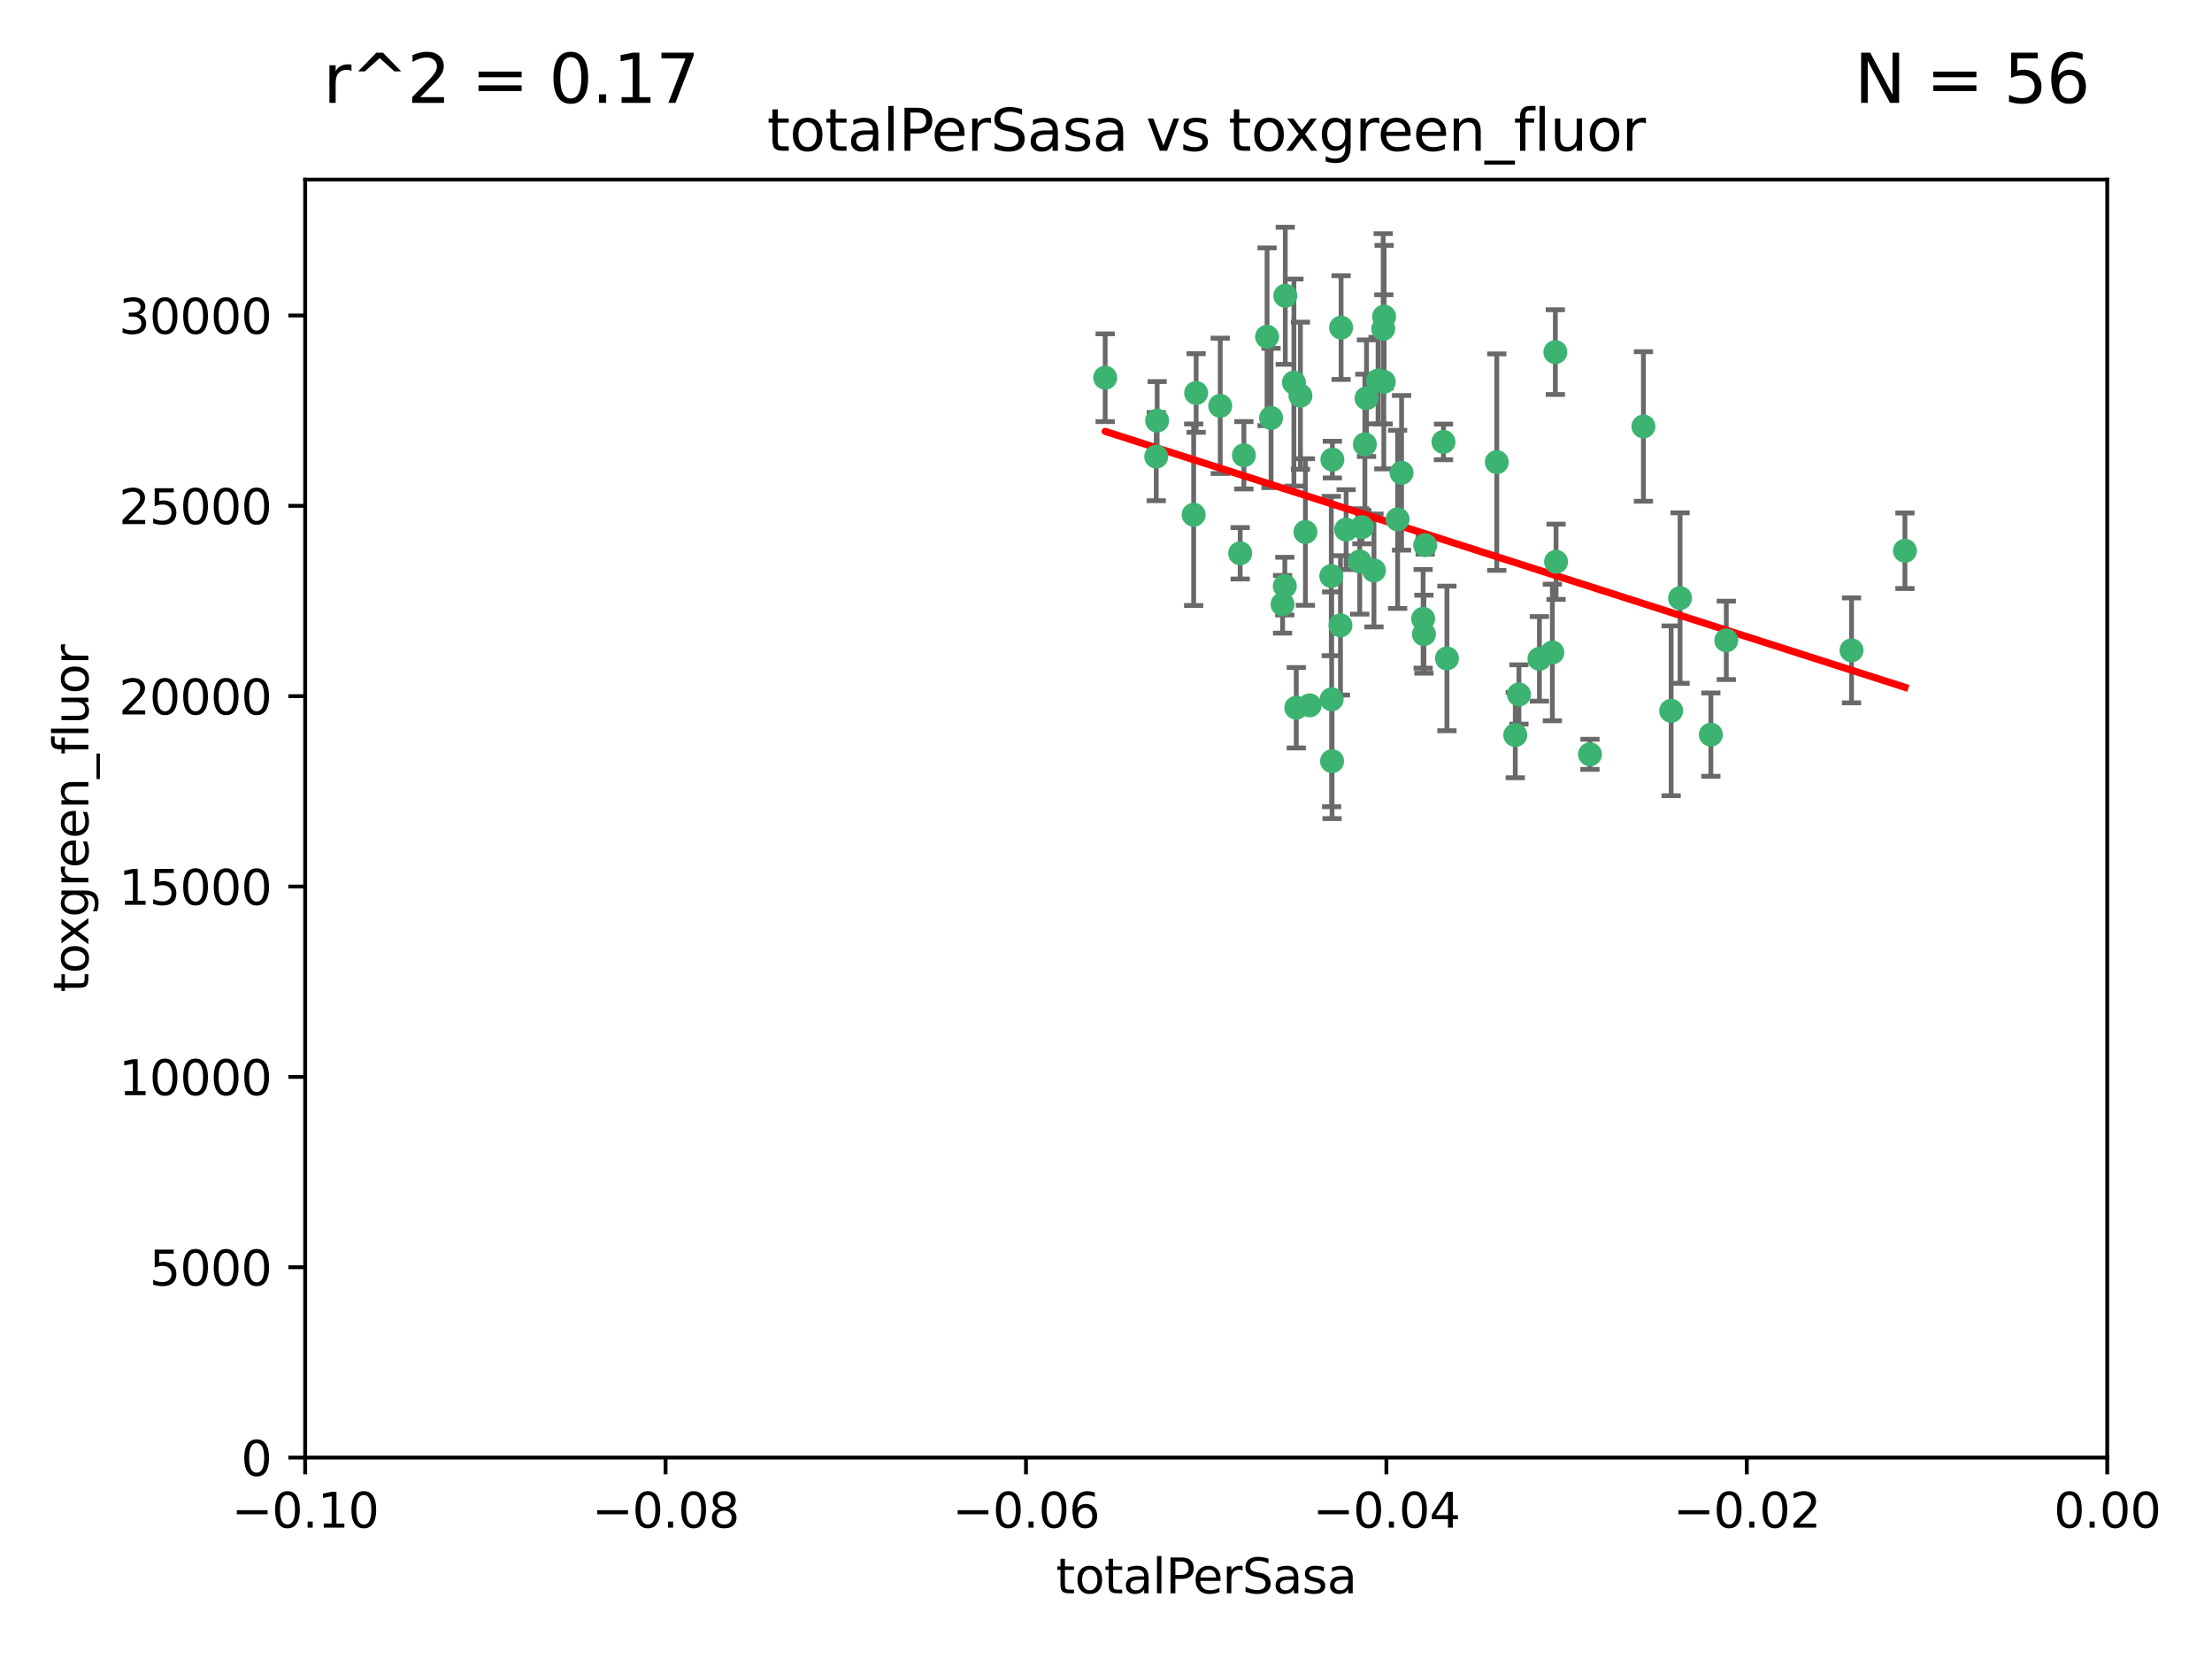 <?xml version="1.0" encoding="utf-8" standalone="no"?>
<!DOCTYPE svg PUBLIC "-//W3C//DTD SVG 1.1//EN"
  "http://www.w3.org/Graphics/SVG/1.1/DTD/svg11.dtd">
<svg xmlns:xlink="http://www.w3.org/1999/xlink" width="460.8pt" height="345.6pt" viewBox="0 0 460.8 345.6" xmlns="http://www.w3.org/2000/svg" version="1.1">
 <defs>
  <style type="text/css">*{stroke-linejoin: round; stroke-linecap: butt}</style>
 </defs>
 <g id="figure_1">
  <g id="patch_1">
   <path d="M 0 345.6 
L 460.8 345.6 
L 460.8 0 
L 0 0 
z
" style="fill: #ffffff"/>
  </g>
  <g id="axes_1">
   <g id="patch_2">
    <path d="M 63.571 303.64 
L 438.975 303.64 
L 438.975 37.411 
L 63.571 37.411 
z
" style="fill: #ffffff"/>
   </g>
   <g id="PathCollection_1">
    <defs>
     <path id="m52353b588f" d="M 0 1.118 
C 0.297 1.118 0.581 1 0.791 0.791 
C 1 0.581 1.118 0.297 1.118 0 
C 1.118 -0.297 1 -0.581 0.791 -0.791 
C 0.581 -1 0.297 -1.118 0 -1.118 
C -0.297 -1.118 -0.581 -1 -0.791 -0.791 
C -1 -0.581 -1.118 -0.297 -1.118 0 
C -1.118 0.297 -1 0.581 -0.791 0.791 
C -0.581 1 -0.297 1.118 0 1.118 
z
" style="stroke: #3cb371"/>
    </defs>
    <g clip-path="url(#pabbfbdf0ef)">
     <use xlink:href="#m52353b588f" x="240.869" y="95.12" style="fill: #3cb371; stroke: #3cb371"/>
     <use xlink:href="#m52353b588f" x="248.661" y="107.23" style="fill: #3cb371; stroke: #3cb371"/>
     <use xlink:href="#m52353b588f" x="241.055" y="87.626" style="fill: #3cb371; stroke: #3cb371"/>
     <use xlink:href="#m52353b588f" x="254.195" y="84.546" style="fill: #3cb371; stroke: #3cb371"/>
     <use xlink:href="#m52353b588f" x="230.231" y="78.686" style="fill: #3cb371; stroke: #3cb371"/>
     <use xlink:href="#m52353b588f" x="279.375" y="68.245" style="fill: #3cb371; stroke: #3cb371"/>
     <use xlink:href="#m52353b588f" x="284.327" y="92.564" style="fill: #3cb371; stroke: #3cb371"/>
     <use xlink:href="#m52353b588f" x="267.746" y="61.614" style="fill: #3cb371; stroke: #3cb371"/>
     <use xlink:href="#m52353b588f" x="277.33" y="119.997" style="fill: #3cb371; stroke: #3cb371"/>
     <use xlink:href="#m52353b588f" x="283.714" y="109.814" style="fill: #3cb371; stroke: #3cb371"/>
     <use xlink:href="#m52353b588f" x="279.241" y="130.275" style="fill: #3cb371; stroke: #3cb371"/>
     <use xlink:href="#m52353b588f" x="263.952" y="70.152" style="fill: #3cb371; stroke: #3cb371"/>
     <use xlink:href="#m52353b588f" x="296.465" y="128.909" style="fill: #3cb371; stroke: #3cb371"/>
     <use xlink:href="#m52353b588f" x="277.405" y="145.68" style="fill: #3cb371; stroke: #3cb371"/>
     <use xlink:href="#m52353b588f" x="283.258" y="116.959" style="fill: #3cb371; stroke: #3cb371"/>
     <use xlink:href="#m52353b588f" x="269.545" y="79.693" style="fill: #3cb371; stroke: #3cb371"/>
     <use xlink:href="#m52353b588f" x="272.826" y="146.939" style="fill: #3cb371; stroke: #3cb371"/>
     <use xlink:href="#m52353b588f" x="291.149" y="108.191" style="fill: #3cb371; stroke: #3cb371"/>
     <use xlink:href="#m52353b588f" x="300.702" y="92.054" style="fill: #3cb371; stroke: #3cb371"/>
     <use xlink:href="#m52353b588f" x="280.418" y="110.328" style="fill: #3cb371; stroke: #3cb371"/>
     <use xlink:href="#m52353b588f" x="288.148" y="68.498" style="fill: #3cb371; stroke: #3cb371"/>
     <use xlink:href="#m52353b588f" x="258.351" y="115.259" style="fill: #3cb371; stroke: #3cb371"/>
     <use xlink:href="#m52353b588f" x="296.891" y="113.569" style="fill: #3cb371; stroke: #3cb371"/>
     <use xlink:href="#m52353b588f" x="267.184" y="125.886" style="fill: #3cb371; stroke: #3cb371"/>
     <use xlink:href="#m52353b588f" x="287.08" y="79.283" style="fill: #3cb371; stroke: #3cb371"/>
     <use xlink:href="#m52353b588f" x="270.902" y="82.429" style="fill: #3cb371; stroke: #3cb371"/>
     <use xlink:href="#m52353b588f" x="270.035" y="147.433" style="fill: #3cb371; stroke: #3cb371"/>
     <use xlink:href="#m52353b588f" x="259.128" y="94.844" style="fill: #3cb371; stroke: #3cb371"/>
     <use xlink:href="#m52353b588f" x="277.556" y="95.747" style="fill: #3cb371; stroke: #3cb371"/>
     <use xlink:href="#m52353b588f" x="264.783" y="87.071" style="fill: #3cb371; stroke: #3cb371"/>
     <use xlink:href="#m52353b588f" x="249.18" y="81.868" style="fill: #3cb371; stroke: #3cb371"/>
     <use xlink:href="#m52353b588f" x="277.493" y="158.563" style="fill: #3cb371; stroke: #3cb371"/>
     <use xlink:href="#m52353b588f" x="288.274" y="79.543" style="fill: #3cb371; stroke: #3cb371"/>
     <use xlink:href="#m52353b588f" x="271.942" y="110.825" style="fill: #3cb371; stroke: #3cb371"/>
     <use xlink:href="#m52353b588f" x="267.65" y="122.1" style="fill: #3cb371; stroke: #3cb371"/>
     <use xlink:href="#m52353b588f" x="291.972" y="98.497" style="fill: #3cb371; stroke: #3cb371"/>
     <use xlink:href="#m52353b588f" x="296.63" y="132.112" style="fill: #3cb371; stroke: #3cb371"/>
     <use xlink:href="#m52353b588f" x="315.66" y="153.125" style="fill: #3cb371; stroke: #3cb371"/>
     <use xlink:href="#m52353b588f" x="301.422" y="137.163" style="fill: #3cb371; stroke: #3cb371"/>
     <use xlink:href="#m52353b588f" x="324.151" y="117.03" style="fill: #3cb371; stroke: #3cb371"/>
     <use xlink:href="#m52353b588f" x="288.338" y="65.954" style="fill: #3cb371; stroke: #3cb371"/>
     <use xlink:href="#m52353b588f" x="284.666" y="82.947" style="fill: #3cb371; stroke: #3cb371"/>
     <use xlink:href="#m52353b588f" x="316.423" y="144.666" style="fill: #3cb371; stroke: #3cb371"/>
     <use xlink:href="#m52353b588f" x="286.223" y="118.841" style="fill: #3cb371; stroke: #3cb371"/>
     <use xlink:href="#m52353b588f" x="320.689" y="137.252" style="fill: #3cb371; stroke: #3cb371"/>
     <use xlink:href="#m52353b588f" x="342.358" y="88.842" style="fill: #3cb371; stroke: #3cb371"/>
     <use xlink:href="#m52353b588f" x="311.807" y="96.269" style="fill: #3cb371; stroke: #3cb371"/>
     <use xlink:href="#m52353b588f" x="324.007" y="73.353" style="fill: #3cb371; stroke: #3cb371"/>
     <use xlink:href="#m52353b588f" x="331.219" y="157.137" style="fill: #3cb371; stroke: #3cb371"/>
     <use xlink:href="#m52353b588f" x="348.13" y="148.071" style="fill: #3cb371; stroke: #3cb371"/>
     <use xlink:href="#m52353b588f" x="323.386" y="135.924" style="fill: #3cb371; stroke: #3cb371"/>
     <use xlink:href="#m52353b588f" x="349.991" y="124.593" style="fill: #3cb371; stroke: #3cb371"/>
     <use xlink:href="#m52353b588f" x="356.402" y="153.038" style="fill: #3cb371; stroke: #3cb371"/>
     <use xlink:href="#m52353b588f" x="359.619" y="133.397" style="fill: #3cb371; stroke: #3cb371"/>
     <use xlink:href="#m52353b588f" x="385.708" y="135.479" style="fill: #3cb371; stroke: #3cb371"/>
     <use xlink:href="#m52353b588f" x="396.83" y="114.733" style="fill: #3cb371; stroke: #3cb371"/>
    </g>
   </g>
   <g id="matplotlib.axis_1">
    <g id="xtick_1">
     <g id="line2d_1">
      <defs>
       <path id="m67e9f99d26" d="M 0 0 
L 0 3.5 
" style="stroke: #000000; stroke-width: 0.8"/>
      </defs>
      <g>
       <use xlink:href="#m67e9f99d26" x="63.571" y="303.64" style="stroke: #000000; stroke-width: 0.8"/>
      </g>
     </g>
     <g id="text_1">
      <!-- −0.10 -->
      <g transform="translate(48.249 318.238)scale(0.1 -0.1)">
       <defs>
        <path id="DejaVuSans-2212" d="M 678 2272 
L 4684 2272 
L 4684 1741 
L 678 1741 
L 678 2272 
z
" transform="scale(0.016)"/>
        <path id="DejaVuSans-30" d="M 2034 4250 
Q 1547 4250 1301 3770 
Q 1056 3291 1056 2328 
Q 1056 1369 1301 889 
Q 1547 409 2034 409 
Q 2525 409 2770 889 
Q 3016 1369 3016 2328 
Q 3016 3291 2770 3770 
Q 2525 4250 2034 4250 
z
M 2034 4750 
Q 2819 4750 3233 4129 
Q 3647 3509 3647 2328 
Q 3647 1150 3233 529 
Q 2819 -91 2034 -91 
Q 1250 -91 836 529 
Q 422 1150 422 2328 
Q 422 3509 836 4129 
Q 1250 4750 2034 4750 
z
" transform="scale(0.016)"/>
        <path id="DejaVuSans-2e" d="M 684 794 
L 1344 794 
L 1344 0 
L 684 0 
L 684 794 
z
" transform="scale(0.016)"/>
        <path id="DejaVuSans-31" d="M 794 531 
L 1825 531 
L 1825 4091 
L 703 3866 
L 703 4441 
L 1819 4666 
L 2450 4666 
L 2450 531 
L 3481 531 
L 3481 0 
L 794 0 
L 794 531 
z
" transform="scale(0.016)"/>
       </defs>
       <use xlink:href="#DejaVuSans-2212"/>
       <use xlink:href="#DejaVuSans-30" x="83.789"/>
       <use xlink:href="#DejaVuSans-2e" x="147.412"/>
       <use xlink:href="#DejaVuSans-31" x="179.199"/>
       <use xlink:href="#DejaVuSans-30" x="242.822"/>
      </g>
     </g>
    </g>
    <g id="xtick_2">
     <g id="line2d_2">
      <g>
       <use xlink:href="#m67e9f99d26" x="138.652" y="303.64" style="stroke: #000000; stroke-width: 0.8"/>
      </g>
     </g>
     <g id="text_2">
      <!-- −0.08 -->
      <g transform="translate(123.329 318.238)scale(0.1 -0.1)">
       <defs>
        <path id="DejaVuSans-38" d="M 2034 2216 
Q 1584 2216 1326 1975 
Q 1069 1734 1069 1313 
Q 1069 891 1326 650 
Q 1584 409 2034 409 
Q 2484 409 2743 651 
Q 3003 894 3003 1313 
Q 3003 1734 2745 1975 
Q 2488 2216 2034 2216 
z
M 1403 2484 
Q 997 2584 770 2862 
Q 544 3141 544 3541 
Q 544 4100 942 4425 
Q 1341 4750 2034 4750 
Q 2731 4750 3128 4425 
Q 3525 4100 3525 3541 
Q 3525 3141 3298 2862 
Q 3072 2584 2669 2484 
Q 3125 2378 3379 2068 
Q 3634 1759 3634 1313 
Q 3634 634 3220 271 
Q 2806 -91 2034 -91 
Q 1263 -91 848 271 
Q 434 634 434 1313 
Q 434 1759 690 2068 
Q 947 2378 1403 2484 
z
M 1172 3481 
Q 1172 3119 1398 2916 
Q 1625 2713 2034 2713 
Q 2441 2713 2670 2916 
Q 2900 3119 2900 3481 
Q 2900 3844 2670 4047 
Q 2441 4250 2034 4250 
Q 1625 4250 1398 4047 
Q 1172 3844 1172 3481 
z
" transform="scale(0.016)"/>
       </defs>
       <use xlink:href="#DejaVuSans-2212"/>
       <use xlink:href="#DejaVuSans-30" x="83.789"/>
       <use xlink:href="#DejaVuSans-2e" x="147.412"/>
       <use xlink:href="#DejaVuSans-30" x="179.199"/>
       <use xlink:href="#DejaVuSans-38" x="242.822"/>
      </g>
     </g>
    </g>
    <g id="xtick_3">
     <g id="line2d_3">
      <g>
       <use xlink:href="#m67e9f99d26" x="213.733" y="303.64" style="stroke: #000000; stroke-width: 0.8"/>
      </g>
     </g>
     <g id="text_3">
      <!-- −0.06 -->
      <g transform="translate(198.41 318.238)scale(0.1 -0.1)">
       <defs>
        <path id="DejaVuSans-36" d="M 2113 2584 
Q 1688 2584 1439 2293 
Q 1191 2003 1191 1497 
Q 1191 994 1439 701 
Q 1688 409 2113 409 
Q 2538 409 2786 701 
Q 3034 994 3034 1497 
Q 3034 2003 2786 2293 
Q 2538 2584 2113 2584 
z
M 3366 4563 
L 3366 3988 
Q 3128 4100 2886 4159 
Q 2644 4219 2406 4219 
Q 1781 4219 1451 3797 
Q 1122 3375 1075 2522 
Q 1259 2794 1537 2939 
Q 1816 3084 2150 3084 
Q 2853 3084 3261 2657 
Q 3669 2231 3669 1497 
Q 3669 778 3244 343 
Q 2819 -91 2113 -91 
Q 1303 -91 875 529 
Q 447 1150 447 2328 
Q 447 3434 972 4092 
Q 1497 4750 2381 4750 
Q 2619 4750 2861 4703 
Q 3103 4656 3366 4563 
z
" transform="scale(0.016)"/>
       </defs>
       <use xlink:href="#DejaVuSans-2212"/>
       <use xlink:href="#DejaVuSans-30" x="83.789"/>
       <use xlink:href="#DejaVuSans-2e" x="147.412"/>
       <use xlink:href="#DejaVuSans-30" x="179.199"/>
       <use xlink:href="#DejaVuSans-36" x="242.822"/>
      </g>
     </g>
    </g>
    <g id="xtick_4">
     <g id="line2d_4">
      <g>
       <use xlink:href="#m67e9f99d26" x="288.813" y="303.64" style="stroke: #000000; stroke-width: 0.8"/>
      </g>
     </g>
     <g id="text_4">
      <!-- −0.04 -->
      <g transform="translate(273.491 318.238)scale(0.1 -0.1)">
       <defs>
        <path id="DejaVuSans-34" d="M 2419 4116 
L 825 1625 
L 2419 1625 
L 2419 4116 
z
M 2253 4666 
L 3047 4666 
L 3047 1625 
L 3713 1625 
L 3713 1100 
L 3047 1100 
L 3047 0 
L 2419 0 
L 2419 1100 
L 313 1100 
L 313 1709 
L 2253 4666 
z
" transform="scale(0.016)"/>
       </defs>
       <use xlink:href="#DejaVuSans-2212"/>
       <use xlink:href="#DejaVuSans-30" x="83.789"/>
       <use xlink:href="#DejaVuSans-2e" x="147.412"/>
       <use xlink:href="#DejaVuSans-30" x="179.199"/>
       <use xlink:href="#DejaVuSans-34" x="242.822"/>
      </g>
     </g>
    </g>
    <g id="xtick_5">
     <g id="line2d_5">
      <g>
       <use xlink:href="#m67e9f99d26" x="363.894" y="303.64" style="stroke: #000000; stroke-width: 0.8"/>
      </g>
     </g>
     <g id="text_5">
      <!-- −0.02 -->
      <g transform="translate(348.572 318.238)scale(0.1 -0.1)">
       <defs>
        <path id="DejaVuSans-32" d="M 1228 531 
L 3431 531 
L 3431 0 
L 469 0 
L 469 531 
Q 828 903 1448 1529 
Q 2069 2156 2228 2338 
Q 2531 2678 2651 2914 
Q 2772 3150 2772 3378 
Q 2772 3750 2511 3984 
Q 2250 4219 1831 4219 
Q 1534 4219 1204 4116 
Q 875 4013 500 3803 
L 500 4441 
Q 881 4594 1212 4672 
Q 1544 4750 1819 4750 
Q 2544 4750 2975 4387 
Q 3406 4025 3406 3419 
Q 3406 3131 3298 2873 
Q 3191 2616 2906 2266 
Q 2828 2175 2409 1742 
Q 1991 1309 1228 531 
z
" transform="scale(0.016)"/>
       </defs>
       <use xlink:href="#DejaVuSans-2212"/>
       <use xlink:href="#DejaVuSans-30" x="83.789"/>
       <use xlink:href="#DejaVuSans-2e" x="147.412"/>
       <use xlink:href="#DejaVuSans-30" x="179.199"/>
       <use xlink:href="#DejaVuSans-32" x="242.822"/>
      </g>
     </g>
    </g>
    <g id="xtick_6">
     <g id="line2d_6">
      <g>
       <use xlink:href="#m67e9f99d26" x="438.975" y="303.64" style="stroke: #000000; stroke-width: 0.8"/>
      </g>
     </g>
     <g id="text_6">
      <!-- 0.00 -->
      <g transform="translate(427.842 318.238)scale(0.1 -0.1)">
       <use xlink:href="#DejaVuSans-30"/>
       <use xlink:href="#DejaVuSans-2e" x="63.623"/>
       <use xlink:href="#DejaVuSans-30" x="95.41"/>
       <use xlink:href="#DejaVuSans-30" x="159.033"/>
      </g>
     </g>
    </g>
    <g id="text_7">
     <!-- totalPerSasa -->
     <g transform="translate(219.968 331.917)scale(0.1 -0.1)">
      <defs>
       <path id="DejaVuSans-74" d="M 1172 4494 
L 1172 3500 
L 2356 3500 
L 2356 3053 
L 1172 3053 
L 1172 1153 
Q 1172 725 1289 603 
Q 1406 481 1766 481 
L 2356 481 
L 2356 0 
L 1766 0 
Q 1100 0 847 248 
Q 594 497 594 1153 
L 594 3053 
L 172 3053 
L 172 3500 
L 594 3500 
L 594 4494 
L 1172 4494 
z
" transform="scale(0.016)"/>
       <path id="DejaVuSans-6f" d="M 1959 3097 
Q 1497 3097 1228 2736 
Q 959 2375 959 1747 
Q 959 1119 1226 758 
Q 1494 397 1959 397 
Q 2419 397 2687 759 
Q 2956 1122 2956 1747 
Q 2956 2369 2687 2733 
Q 2419 3097 1959 3097 
z
M 1959 3584 
Q 2709 3584 3137 3096 
Q 3566 2609 3566 1747 
Q 3566 888 3137 398 
Q 2709 -91 1959 -91 
Q 1206 -91 779 398 
Q 353 888 353 1747 
Q 353 2609 779 3096 
Q 1206 3584 1959 3584 
z
" transform="scale(0.016)"/>
       <path id="DejaVuSans-61" d="M 2194 1759 
Q 1497 1759 1228 1600 
Q 959 1441 959 1056 
Q 959 750 1161 570 
Q 1363 391 1709 391 
Q 2188 391 2477 730 
Q 2766 1069 2766 1631 
L 2766 1759 
L 2194 1759 
z
M 3341 1997 
L 3341 0 
L 2766 0 
L 2766 531 
Q 2569 213 2275 61 
Q 1981 -91 1556 -91 
Q 1019 -91 701 211 
Q 384 513 384 1019 
Q 384 1609 779 1909 
Q 1175 2209 1959 2209 
L 2766 2209 
L 2766 2266 
Q 2766 2663 2505 2880 
Q 2244 3097 1772 3097 
Q 1472 3097 1187 3025 
Q 903 2953 641 2809 
L 641 3341 
Q 956 3463 1253 3523 
Q 1550 3584 1831 3584 
Q 2591 3584 2966 3190 
Q 3341 2797 3341 1997 
z
" transform="scale(0.016)"/>
       <path id="DejaVuSans-6c" d="M 603 4863 
L 1178 4863 
L 1178 0 
L 603 0 
L 603 4863 
z
" transform="scale(0.016)"/>
       <path id="DejaVuSans-50" d="M 1259 4147 
L 1259 2394 
L 2053 2394 
Q 2494 2394 2734 2622 
Q 2975 2850 2975 3272 
Q 2975 3691 2734 3919 
Q 2494 4147 2053 4147 
L 1259 4147 
z
M 628 4666 
L 2053 4666 
Q 2838 4666 3239 4311 
Q 3641 3956 3641 3272 
Q 3641 2581 3239 2228 
Q 2838 1875 2053 1875 
L 1259 1875 
L 1259 0 
L 628 0 
L 628 4666 
z
" transform="scale(0.016)"/>
       <path id="DejaVuSans-65" d="M 3597 1894 
L 3597 1613 
L 953 1613 
Q 991 1019 1311 708 
Q 1631 397 2203 397 
Q 2534 397 2845 478 
Q 3156 559 3463 722 
L 3463 178 
Q 3153 47 2828 -22 
Q 2503 -91 2169 -91 
Q 1331 -91 842 396 
Q 353 884 353 1716 
Q 353 2575 817 3079 
Q 1281 3584 2069 3584 
Q 2775 3584 3186 3129 
Q 3597 2675 3597 1894 
z
M 3022 2063 
Q 3016 2534 2758 2815 
Q 2500 3097 2075 3097 
Q 1594 3097 1305 2825 
Q 1016 2553 972 2059 
L 3022 2063 
z
" transform="scale(0.016)"/>
       <path id="DejaVuSans-72" d="M 2631 2963 
Q 2534 3019 2420 3045 
Q 2306 3072 2169 3072 
Q 1681 3072 1420 2755 
Q 1159 2438 1159 1844 
L 1159 0 
L 581 0 
L 581 3500 
L 1159 3500 
L 1159 2956 
Q 1341 3275 1631 3429 
Q 1922 3584 2338 3584 
Q 2397 3584 2469 3576 
Q 2541 3569 2628 3553 
L 2631 2963 
z
" transform="scale(0.016)"/>
       <path id="DejaVuSans-53" d="M 3425 4513 
L 3425 3897 
Q 3066 4069 2747 4153 
Q 2428 4238 2131 4238 
Q 1616 4238 1336 4038 
Q 1056 3838 1056 3469 
Q 1056 3159 1242 3001 
Q 1428 2844 1947 2747 
L 2328 2669 
Q 3034 2534 3370 2195 
Q 3706 1856 3706 1288 
Q 3706 609 3251 259 
Q 2797 -91 1919 -91 
Q 1588 -91 1214 -16 
Q 841 59 441 206 
L 441 856 
Q 825 641 1194 531 
Q 1563 422 1919 422 
Q 2459 422 2753 634 
Q 3047 847 3047 1241 
Q 3047 1584 2836 1778 
Q 2625 1972 2144 2069 
L 1759 2144 
Q 1053 2284 737 2584 
Q 422 2884 422 3419 
Q 422 4038 858 4394 
Q 1294 4750 2059 4750 
Q 2388 4750 2728 4690 
Q 3069 4631 3425 4513 
z
" transform="scale(0.016)"/>
       <path id="DejaVuSans-73" d="M 2834 3397 
L 2834 2853 
Q 2591 2978 2328 3040 
Q 2066 3103 1784 3103 
Q 1356 3103 1142 2972 
Q 928 2841 928 2578 
Q 928 2378 1081 2264 
Q 1234 2150 1697 2047 
L 1894 2003 
Q 2506 1872 2764 1633 
Q 3022 1394 3022 966 
Q 3022 478 2636 193 
Q 2250 -91 1575 -91 
Q 1294 -91 989 -36 
Q 684 19 347 128 
L 347 722 
Q 666 556 975 473 
Q 1284 391 1588 391 
Q 1994 391 2212 530 
Q 2431 669 2431 922 
Q 2431 1156 2273 1281 
Q 2116 1406 1581 1522 
L 1381 1569 
Q 847 1681 609 1914 
Q 372 2147 372 2553 
Q 372 3047 722 3315 
Q 1072 3584 1716 3584 
Q 2034 3584 2315 3537 
Q 2597 3491 2834 3397 
z
" transform="scale(0.016)"/>
      </defs>
      <use xlink:href="#DejaVuSans-74"/>
      <use xlink:href="#DejaVuSans-6f" x="39.209"/>
      <use xlink:href="#DejaVuSans-74" x="100.391"/>
      <use xlink:href="#DejaVuSans-61" x="139.6"/>
      <use xlink:href="#DejaVuSans-6c" x="200.879"/>
      <use xlink:href="#DejaVuSans-50" x="228.662"/>
      <use xlink:href="#DejaVuSans-65" x="285.34"/>
      <use xlink:href="#DejaVuSans-72" x="346.863"/>
      <use xlink:href="#DejaVuSans-53" x="387.977"/>
      <use xlink:href="#DejaVuSans-61" x="451.453"/>
      <use xlink:href="#DejaVuSans-73" x="512.732"/>
      <use xlink:href="#DejaVuSans-61" x="564.832"/>
     </g>
    </g>
   </g>
   <g id="matplotlib.axis_2">
    <g id="ytick_1">
     <g id="line2d_7">
      <defs>
       <path id="m3ee968f003" d="M 0 0 
L -3.5 0 
" style="stroke: #000000; stroke-width: 0.8"/>
      </defs>
      <g>
       <use xlink:href="#m3ee968f003" x="63.571" y="303.64" style="stroke: #000000; stroke-width: 0.8"/>
      </g>
     </g>
     <g id="text_8">
      <!-- 0 -->
      <g transform="translate(50.209 307.439)scale(0.1 -0.1)">
       <use xlink:href="#DejaVuSans-30"/>
      </g>
     </g>
    </g>
    <g id="ytick_2">
     <g id="line2d_8">
      <g>
       <use xlink:href="#m3ee968f003" x="63.571" y="263.988" style="stroke: #000000; stroke-width: 0.8"/>
      </g>
     </g>
     <g id="text_9">
      <!-- 5000 -->
      <g transform="translate(31.121 267.787)scale(0.1 -0.1)">
       <defs>
        <path id="DejaVuSans-35" d="M 691 4666 
L 3169 4666 
L 3169 4134 
L 1269 4134 
L 1269 2991 
Q 1406 3038 1543 3061 
Q 1681 3084 1819 3084 
Q 2600 3084 3056 2656 
Q 3513 2228 3513 1497 
Q 3513 744 3044 326 
Q 2575 -91 1722 -91 
Q 1428 -91 1123 -41 
Q 819 9 494 109 
L 494 744 
Q 775 591 1075 516 
Q 1375 441 1709 441 
Q 2250 441 2565 725 
Q 2881 1009 2881 1497 
Q 2881 1984 2565 2268 
Q 2250 2553 1709 2553 
Q 1456 2553 1204 2497 
Q 953 2441 691 2322 
L 691 4666 
z
" transform="scale(0.016)"/>
       </defs>
       <use xlink:href="#DejaVuSans-35"/>
       <use xlink:href="#DejaVuSans-30" x="63.623"/>
       <use xlink:href="#DejaVuSans-30" x="127.246"/>
       <use xlink:href="#DejaVuSans-30" x="190.869"/>
      </g>
     </g>
    </g>
    <g id="ytick_3">
     <g id="line2d_9">
      <g>
       <use xlink:href="#m3ee968f003" x="63.571" y="224.336" style="stroke: #000000; stroke-width: 0.8"/>
      </g>
     </g>
     <g id="text_10">
      <!-- 10000 -->
      <g transform="translate(24.759 228.135)scale(0.1 -0.1)">
       <use xlink:href="#DejaVuSans-31"/>
       <use xlink:href="#DejaVuSans-30" x="63.623"/>
       <use xlink:href="#DejaVuSans-30" x="127.246"/>
       <use xlink:href="#DejaVuSans-30" x="190.869"/>
       <use xlink:href="#DejaVuSans-30" x="254.492"/>
      </g>
     </g>
    </g>
    <g id="ytick_4">
     <g id="line2d_10">
      <g>
       <use xlink:href="#m3ee968f003" x="63.571" y="184.684" style="stroke: #000000; stroke-width: 0.8"/>
      </g>
     </g>
     <g id="text_11">
      <!-- 15000 -->
      <g transform="translate(24.759 188.483)scale(0.1 -0.1)">
       <use xlink:href="#DejaVuSans-31"/>
       <use xlink:href="#DejaVuSans-35" x="63.623"/>
       <use xlink:href="#DejaVuSans-30" x="127.246"/>
       <use xlink:href="#DejaVuSans-30" x="190.869"/>
       <use xlink:href="#DejaVuSans-30" x="254.492"/>
      </g>
     </g>
    </g>
    <g id="ytick_5">
     <g id="line2d_11">
      <g>
       <use xlink:href="#m3ee968f003" x="63.571" y="145.031" style="stroke: #000000; stroke-width: 0.8"/>
      </g>
     </g>
     <g id="text_12">
      <!-- 20000 -->
      <g transform="translate(24.759 148.831)scale(0.1 -0.1)">
       <use xlink:href="#DejaVuSans-32"/>
       <use xlink:href="#DejaVuSans-30" x="63.623"/>
       <use xlink:href="#DejaVuSans-30" x="127.246"/>
       <use xlink:href="#DejaVuSans-30" x="190.869"/>
       <use xlink:href="#DejaVuSans-30" x="254.492"/>
      </g>
     </g>
    </g>
    <g id="ytick_6">
     <g id="line2d_12">
      <g>
       <use xlink:href="#m3ee968f003" x="63.571" y="105.379" style="stroke: #000000; stroke-width: 0.8"/>
      </g>
     </g>
     <g id="text_13">
      <!-- 25000 -->
      <g transform="translate(24.759 109.178)scale(0.1 -0.1)">
       <use xlink:href="#DejaVuSans-32"/>
       <use xlink:href="#DejaVuSans-35" x="63.623"/>
       <use xlink:href="#DejaVuSans-30" x="127.246"/>
       <use xlink:href="#DejaVuSans-30" x="190.869"/>
       <use xlink:href="#DejaVuSans-30" x="254.492"/>
      </g>
     </g>
    </g>
    <g id="ytick_7">
     <g id="line2d_13">
      <g>
       <use xlink:href="#m3ee968f003" x="63.571" y="65.727" style="stroke: #000000; stroke-width: 0.8"/>
      </g>
     </g>
     <g id="text_14">
      <!-- 30000 -->
      <g transform="translate(24.759 69.526)scale(0.1 -0.1)">
       <defs>
        <path id="DejaVuSans-33" d="M 2597 2516 
Q 3050 2419 3304 2112 
Q 3559 1806 3559 1356 
Q 3559 666 3084 287 
Q 2609 -91 1734 -91 
Q 1441 -91 1130 -33 
Q 819 25 488 141 
L 488 750 
Q 750 597 1062 519 
Q 1375 441 1716 441 
Q 2309 441 2620 675 
Q 2931 909 2931 1356 
Q 2931 1769 2642 2001 
Q 2353 2234 1838 2234 
L 1294 2234 
L 1294 2753 
L 1863 2753 
Q 2328 2753 2575 2939 
Q 2822 3125 2822 3475 
Q 2822 3834 2567 4026 
Q 2313 4219 1838 4219 
Q 1578 4219 1281 4162 
Q 984 4106 628 3988 
L 628 4550 
Q 988 4650 1302 4700 
Q 1616 4750 1894 4750 
Q 2613 4750 3031 4423 
Q 3450 4097 3450 3541 
Q 3450 3153 3228 2886 
Q 3006 2619 2597 2516 
z
" transform="scale(0.016)"/>
       </defs>
       <use xlink:href="#DejaVuSans-33"/>
       <use xlink:href="#DejaVuSans-30" x="63.623"/>
       <use xlink:href="#DejaVuSans-30" x="127.246"/>
       <use xlink:href="#DejaVuSans-30" x="190.869"/>
       <use xlink:href="#DejaVuSans-30" x="254.492"/>
      </g>
     </g>
    </g>
    <g id="text_15">
     <!-- toxgreen_fluor -->
     <g transform="translate(18.401 206.72)rotate(-90)scale(0.1 -0.1)">
      <defs>
       <path id="DejaVuSans-78" d="M 3513 3500 
L 2247 1797 
L 3578 0 
L 2900 0 
L 1881 1375 
L 863 0 
L 184 0 
L 1544 1831 
L 300 3500 
L 978 3500 
L 1906 2253 
L 2834 3500 
L 3513 3500 
z
" transform="scale(0.016)"/>
       <path id="DejaVuSans-67" d="M 2906 1791 
Q 2906 2416 2648 2759 
Q 2391 3103 1925 3103 
Q 1463 3103 1205 2759 
Q 947 2416 947 1791 
Q 947 1169 1205 825 
Q 1463 481 1925 481 
Q 2391 481 2648 825 
Q 2906 1169 2906 1791 
z
M 3481 434 
Q 3481 -459 3084 -895 
Q 2688 -1331 1869 -1331 
Q 1566 -1331 1297 -1286 
Q 1028 -1241 775 -1147 
L 775 -588 
Q 1028 -725 1275 -790 
Q 1522 -856 1778 -856 
Q 2344 -856 2625 -561 
Q 2906 -266 2906 331 
L 2906 616 
Q 2728 306 2450 153 
Q 2172 0 1784 0 
Q 1141 0 747 490 
Q 353 981 353 1791 
Q 353 2603 747 3093 
Q 1141 3584 1784 3584 
Q 2172 3584 2450 3431 
Q 2728 3278 2906 2969 
L 2906 3500 
L 3481 3500 
L 3481 434 
z
" transform="scale(0.016)"/>
       <path id="DejaVuSans-6e" d="M 3513 2113 
L 3513 0 
L 2938 0 
L 2938 2094 
Q 2938 2591 2744 2837 
Q 2550 3084 2163 3084 
Q 1697 3084 1428 2787 
Q 1159 2491 1159 1978 
L 1159 0 
L 581 0 
L 581 3500 
L 1159 3500 
L 1159 2956 
Q 1366 3272 1645 3428 
Q 1925 3584 2291 3584 
Q 2894 3584 3203 3211 
Q 3513 2838 3513 2113 
z
" transform="scale(0.016)"/>
       <path id="DejaVuSans-5f" d="M 3263 -1063 
L 3263 -1509 
L -63 -1509 
L -63 -1063 
L 3263 -1063 
z
" transform="scale(0.016)"/>
       <path id="DejaVuSans-66" d="M 2375 4863 
L 2375 4384 
L 1825 4384 
Q 1516 4384 1395 4259 
Q 1275 4134 1275 3809 
L 1275 3500 
L 2222 3500 
L 2222 3053 
L 1275 3053 
L 1275 0 
L 697 0 
L 697 3053 
L 147 3053 
L 147 3500 
L 697 3500 
L 697 3744 
Q 697 4328 969 4595 
Q 1241 4863 1831 4863 
L 2375 4863 
z
" transform="scale(0.016)"/>
       <path id="DejaVuSans-75" d="M 544 1381 
L 544 3500 
L 1119 3500 
L 1119 1403 
Q 1119 906 1312 657 
Q 1506 409 1894 409 
Q 2359 409 2629 706 
Q 2900 1003 2900 1516 
L 2900 3500 
L 3475 3500 
L 3475 0 
L 2900 0 
L 2900 538 
Q 2691 219 2414 64 
Q 2138 -91 1772 -91 
Q 1169 -91 856 284 
Q 544 659 544 1381 
z
M 1991 3584 
L 1991 3584 
z
" transform="scale(0.016)"/>
      </defs>
      <use xlink:href="#DejaVuSans-74"/>
      <use xlink:href="#DejaVuSans-6f" x="39.209"/>
      <use xlink:href="#DejaVuSans-78" x="97.266"/>
      <use xlink:href="#DejaVuSans-67" x="156.445"/>
      <use xlink:href="#DejaVuSans-72" x="219.922"/>
      <use xlink:href="#DejaVuSans-65" x="258.785"/>
      <use xlink:href="#DejaVuSans-65" x="320.309"/>
      <use xlink:href="#DejaVuSans-6e" x="381.832"/>
      <use xlink:href="#DejaVuSans-5f" x="445.211"/>
      <use xlink:href="#DejaVuSans-66" x="495.211"/>
      <use xlink:href="#DejaVuSans-6c" x="530.416"/>
      <use xlink:href="#DejaVuSans-75" x="558.199"/>
      <use xlink:href="#DejaVuSans-6f" x="621.578"/>
      <use xlink:href="#DejaVuSans-72" x="682.76"/>
     </g>
    </g>
   </g>
   <g id="LineCollection_1">
    <path d="M 240.869 104.304 
L 240.869 85.936 
" clip-path="url(#pabbfbdf0ef)" style="fill: none; stroke: #696969"/>
    <path d="M 248.661 126.137 
L 248.661 88.323 
" clip-path="url(#pabbfbdf0ef)" style="fill: none; stroke: #696969"/>
    <path d="M 241.055 95.764 
L 241.055 79.489 
" clip-path="url(#pabbfbdf0ef)" style="fill: none; stroke: #696969"/>
    <path d="M 254.195 98.644 
L 254.195 70.448 
" clip-path="url(#pabbfbdf0ef)" style="fill: none; stroke: #696969"/>
    <path d="M 230.231 87.827 
L 230.231 69.545 
" clip-path="url(#pabbfbdf0ef)" style="fill: none; stroke: #696969"/>
    <path d="M 279.375 79.05 
L 279.375 57.44 
" clip-path="url(#pabbfbdf0ef)" style="fill: none; stroke: #696969"/>
    <path d="M 284.327 107.179 
L 284.327 77.949 
" clip-path="url(#pabbfbdf0ef)" style="fill: none; stroke: #696969"/>
    <path d="M 267.746 75.896 
L 267.746 47.331 
" clip-path="url(#pabbfbdf0ef)" style="fill: none; stroke: #696969"/>
    <path d="M 277.33 136.594 
L 277.33 103.4 
" clip-path="url(#pabbfbdf0ef)" style="fill: none; stroke: #696969"/>
    <path d="M 283.714 113.284 
L 283.714 106.343 
" clip-path="url(#pabbfbdf0ef)" style="fill: none; stroke: #696969"/>
    <path d="M 279.241 144.789 
L 279.241 115.76 
" clip-path="url(#pabbfbdf0ef)" style="fill: none; stroke: #696969"/>
    <path d="M 263.952 88.667 
L 263.952 51.638 
" clip-path="url(#pabbfbdf0ef)" style="fill: none; stroke: #696969"/>
    <path d="M 296.465 139.184 
L 296.465 118.634 
" clip-path="url(#pabbfbdf0ef)" style="fill: none; stroke: #696969"/>
    <path d="M 277.405 168.055 
L 277.405 123.306 
" clip-path="url(#pabbfbdf0ef)" style="fill: none; stroke: #696969"/>
    <path d="M 283.258 127.938 
L 283.258 105.98 
" clip-path="url(#pabbfbdf0ef)" style="fill: none; stroke: #696969"/>
    <path d="M 269.545 101.259 
L 269.545 58.126 
" clip-path="url(#pabbfbdf0ef)" style="fill: none; stroke: #696969"/>
    <path d="M 272.826 147.532 
L 272.826 146.345 
" clip-path="url(#pabbfbdf0ef)" style="fill: none; stroke: #696969"/>
    <path d="M 291.149 126.744 
L 291.149 89.638 
" clip-path="url(#pabbfbdf0ef)" style="fill: none; stroke: #696969"/>
    <path d="M 300.702 95.764 
L 300.702 88.343 
" clip-path="url(#pabbfbdf0ef)" style="fill: none; stroke: #696969"/>
    <path d="M 280.418 118.648 
L 280.418 102.009 
" clip-path="url(#pabbfbdf0ef)" style="fill: none; stroke: #696969"/>
    <path d="M 288.148 88.327 
L 288.148 48.67 
" clip-path="url(#pabbfbdf0ef)" style="fill: none; stroke: #696969"/>
    <path d="M 258.351 120.615 
L 258.351 109.904 
" clip-path="url(#pabbfbdf0ef)" style="fill: none; stroke: #696969"/>
    <path d="M 296.891 115.454 
L 296.891 111.684 
" clip-path="url(#pabbfbdf0ef)" style="fill: none; stroke: #696969"/>
    <path d="M 267.184 131.895 
L 267.184 119.876 
" clip-path="url(#pabbfbdf0ef)" style="fill: none; stroke: #696969"/>
    <path d="M 287.08 88.3 
L 287.08 70.265 
" clip-path="url(#pabbfbdf0ef)" style="fill: none; stroke: #696969"/>
    <path d="M 270.902 97.751 
L 270.902 67.108 
" clip-path="url(#pabbfbdf0ef)" style="fill: none; stroke: #696969"/>
    <path d="M 270.035 155.811 
L 270.035 139.055 
" clip-path="url(#pabbfbdf0ef)" style="fill: none; stroke: #696969"/>
    <path d="M 259.128 101.864 
L 259.128 87.824 
" clip-path="url(#pabbfbdf0ef)" style="fill: none; stroke: #696969"/>
    <path d="M 277.556 99.567 
L 277.556 91.927 
" clip-path="url(#pabbfbdf0ef)" style="fill: none; stroke: #696969"/>
    <path d="M 264.783 101.573 
L 264.783 72.568 
" clip-path="url(#pabbfbdf0ef)" style="fill: none; stroke: #696969"/>
    <path d="M 249.18 90.058 
L 249.18 73.677 
" clip-path="url(#pabbfbdf0ef)" style="fill: none; stroke: #696969"/>
    <path d="M 277.493 170.53 
L 277.493 146.597 
" clip-path="url(#pabbfbdf0ef)" style="fill: none; stroke: #696969"/>
    <path d="M 288.274 97.676 
L 288.274 61.409 
" clip-path="url(#pabbfbdf0ef)" style="fill: none; stroke: #696969"/>
    <path d="M 271.942 126.093 
L 271.942 95.557 
" clip-path="url(#pabbfbdf0ef)" style="fill: none; stroke: #696969"/>
    <path d="M 267.65 128.11 
L 267.65 116.09 
" clip-path="url(#pabbfbdf0ef)" style="fill: none; stroke: #696969"/>
    <path d="M 291.972 114.606 
L 291.972 82.387 
" clip-path="url(#pabbfbdf0ef)" style="fill: none; stroke: #696969"/>
    <path d="M 296.63 140.239 
L 296.63 123.985 
" clip-path="url(#pabbfbdf0ef)" style="fill: none; stroke: #696969"/>
    <path d="M 315.66 162.021 
L 315.66 144.23 
" clip-path="url(#pabbfbdf0ef)" style="fill: none; stroke: #696969"/>
    <path d="M 301.422 152.223 
L 301.422 122.103 
" clip-path="url(#pabbfbdf0ef)" style="fill: none; stroke: #696969"/>
    <path d="M 324.151 124.867 
L 324.151 109.193 
" clip-path="url(#pabbfbdf0ef)" style="fill: none; stroke: #696969"/>
    <path d="M 288.338 80.795 
L 288.338 51.112 
" clip-path="url(#pabbfbdf0ef)" style="fill: none; stroke: #696969"/>
    <path d="M 284.666 95.088 
L 284.666 70.806 
" clip-path="url(#pabbfbdf0ef)" style="fill: none; stroke: #696969"/>
    <path d="M 316.423 150.84 
L 316.423 138.491 
" clip-path="url(#pabbfbdf0ef)" style="fill: none; stroke: #696969"/>
    <path d="M 286.223 130.595 
L 286.223 107.086 
" clip-path="url(#pabbfbdf0ef)" style="fill: none; stroke: #696969"/>
    <path d="M 320.689 146.061 
L 320.689 128.442 
" clip-path="url(#pabbfbdf0ef)" style="fill: none; stroke: #696969"/>
    <path d="M 342.358 104.418 
L 342.358 73.266 
" clip-path="url(#pabbfbdf0ef)" style="fill: none; stroke: #696969"/>
    <path d="M 311.807 118.817 
L 311.807 73.721 
" clip-path="url(#pabbfbdf0ef)" style="fill: none; stroke: #696969"/>
    <path d="M 324.007 82.18 
L 324.007 64.525 
" clip-path="url(#pabbfbdf0ef)" style="fill: none; stroke: #696969"/>
    <path d="M 331.219 160.272 
L 331.219 154.002 
" clip-path="url(#pabbfbdf0ef)" style="fill: none; stroke: #696969"/>
    <path d="M 348.13 165.76 
L 348.13 130.382 
" clip-path="url(#pabbfbdf0ef)" style="fill: none; stroke: #696969"/>
    <path d="M 323.386 150.147 
L 323.386 121.701 
" clip-path="url(#pabbfbdf0ef)" style="fill: none; stroke: #696969"/>
    <path d="M 349.991 142.345 
L 349.991 106.841 
" clip-path="url(#pabbfbdf0ef)" style="fill: none; stroke: #696969"/>
    <path d="M 356.402 161.718 
L 356.402 144.358 
" clip-path="url(#pabbfbdf0ef)" style="fill: none; stroke: #696969"/>
    <path d="M 359.619 141.56 
L 359.619 125.234 
" clip-path="url(#pabbfbdf0ef)" style="fill: none; stroke: #696969"/>
    <path d="M 385.708 146.41 
L 385.708 124.549 
" clip-path="url(#pabbfbdf0ef)" style="fill: none; stroke: #696969"/>
    <path d="M 396.83 122.598 
L 396.83 106.869 
" clip-path="url(#pabbfbdf0ef)" style="fill: none; stroke: #696969"/>
   </g>
   <g id="line2d_14">
    <defs>
     <path id="m2c32e7f9fc" d="M 2 0 
L -2 -0 
" style="stroke: #696969"/>
    </defs>
    <g clip-path="url(#pabbfbdf0ef)">
     <use xlink:href="#m2c32e7f9fc" x="240.869" y="104.304" style="fill: #696969; stroke: #696969"/>
     <use xlink:href="#m2c32e7f9fc" x="248.661" y="126.137" style="fill: #696969; stroke: #696969"/>
     <use xlink:href="#m2c32e7f9fc" x="241.055" y="95.764" style="fill: #696969; stroke: #696969"/>
     <use xlink:href="#m2c32e7f9fc" x="254.195" y="98.644" style="fill: #696969; stroke: #696969"/>
     <use xlink:href="#m2c32e7f9fc" x="230.231" y="87.827" style="fill: #696969; stroke: #696969"/>
     <use xlink:href="#m2c32e7f9fc" x="279.375" y="79.05" style="fill: #696969; stroke: #696969"/>
     <use xlink:href="#m2c32e7f9fc" x="284.327" y="107.179" style="fill: #696969; stroke: #696969"/>
     <use xlink:href="#m2c32e7f9fc" x="267.746" y="75.896" style="fill: #696969; stroke: #696969"/>
     <use xlink:href="#m2c32e7f9fc" x="277.33" y="136.594" style="fill: #696969; stroke: #696969"/>
     <use xlink:href="#m2c32e7f9fc" x="283.714" y="113.284" style="fill: #696969; stroke: #696969"/>
     <use xlink:href="#m2c32e7f9fc" x="279.241" y="144.789" style="fill: #696969; stroke: #696969"/>
     <use xlink:href="#m2c32e7f9fc" x="263.952" y="88.667" style="fill: #696969; stroke: #696969"/>
     <use xlink:href="#m2c32e7f9fc" x="296.465" y="139.184" style="fill: #696969; stroke: #696969"/>
     <use xlink:href="#m2c32e7f9fc" x="277.405" y="168.055" style="fill: #696969; stroke: #696969"/>
     <use xlink:href="#m2c32e7f9fc" x="283.258" y="127.938" style="fill: #696969; stroke: #696969"/>
     <use xlink:href="#m2c32e7f9fc" x="269.545" y="101.259" style="fill: #696969; stroke: #696969"/>
     <use xlink:href="#m2c32e7f9fc" x="272.826" y="147.532" style="fill: #696969; stroke: #696969"/>
     <use xlink:href="#m2c32e7f9fc" x="291.149" y="126.744" style="fill: #696969; stroke: #696969"/>
     <use xlink:href="#m2c32e7f9fc" x="300.702" y="95.764" style="fill: #696969; stroke: #696969"/>
     <use xlink:href="#m2c32e7f9fc" x="280.418" y="118.648" style="fill: #696969; stroke: #696969"/>
     <use xlink:href="#m2c32e7f9fc" x="288.148" y="88.327" style="fill: #696969; stroke: #696969"/>
     <use xlink:href="#m2c32e7f9fc" x="258.351" y="120.615" style="fill: #696969; stroke: #696969"/>
     <use xlink:href="#m2c32e7f9fc" x="296.891" y="115.454" style="fill: #696969; stroke: #696969"/>
     <use xlink:href="#m2c32e7f9fc" x="267.184" y="131.895" style="fill: #696969; stroke: #696969"/>
     <use xlink:href="#m2c32e7f9fc" x="287.08" y="88.3" style="fill: #696969; stroke: #696969"/>
     <use xlink:href="#m2c32e7f9fc" x="270.902" y="97.751" style="fill: #696969; stroke: #696969"/>
     <use xlink:href="#m2c32e7f9fc" x="270.035" y="155.811" style="fill: #696969; stroke: #696969"/>
     <use xlink:href="#m2c32e7f9fc" x="259.128" y="101.864" style="fill: #696969; stroke: #696969"/>
     <use xlink:href="#m2c32e7f9fc" x="277.556" y="99.567" style="fill: #696969; stroke: #696969"/>
     <use xlink:href="#m2c32e7f9fc" x="264.783" y="101.573" style="fill: #696969; stroke: #696969"/>
     <use xlink:href="#m2c32e7f9fc" x="249.18" y="90.058" style="fill: #696969; stroke: #696969"/>
     <use xlink:href="#m2c32e7f9fc" x="277.493" y="170.53" style="fill: #696969; stroke: #696969"/>
     <use xlink:href="#m2c32e7f9fc" x="288.274" y="97.676" style="fill: #696969; stroke: #696969"/>
     <use xlink:href="#m2c32e7f9fc" x="271.942" y="126.093" style="fill: #696969; stroke: #696969"/>
     <use xlink:href="#m2c32e7f9fc" x="267.65" y="128.11" style="fill: #696969; stroke: #696969"/>
     <use xlink:href="#m2c32e7f9fc" x="291.972" y="114.606" style="fill: #696969; stroke: #696969"/>
     <use xlink:href="#m2c32e7f9fc" x="296.63" y="140.239" style="fill: #696969; stroke: #696969"/>
     <use xlink:href="#m2c32e7f9fc" x="315.66" y="162.021" style="fill: #696969; stroke: #696969"/>
     <use xlink:href="#m2c32e7f9fc" x="301.422" y="152.223" style="fill: #696969; stroke: #696969"/>
     <use xlink:href="#m2c32e7f9fc" x="324.151" y="124.867" style="fill: #696969; stroke: #696969"/>
     <use xlink:href="#m2c32e7f9fc" x="288.338" y="80.795" style="fill: #696969; stroke: #696969"/>
     <use xlink:href="#m2c32e7f9fc" x="284.666" y="95.088" style="fill: #696969; stroke: #696969"/>
     <use xlink:href="#m2c32e7f9fc" x="316.423" y="150.84" style="fill: #696969; stroke: #696969"/>
     <use xlink:href="#m2c32e7f9fc" x="286.223" y="130.595" style="fill: #696969; stroke: #696969"/>
     <use xlink:href="#m2c32e7f9fc" x="320.689" y="146.061" style="fill: #696969; stroke: #696969"/>
     <use xlink:href="#m2c32e7f9fc" x="342.358" y="104.418" style="fill: #696969; stroke: #696969"/>
     <use xlink:href="#m2c32e7f9fc" x="311.807" y="118.817" style="fill: #696969; stroke: #696969"/>
     <use xlink:href="#m2c32e7f9fc" x="324.007" y="82.18" style="fill: #696969; stroke: #696969"/>
     <use xlink:href="#m2c32e7f9fc" x="331.219" y="160.272" style="fill: #696969; stroke: #696969"/>
     <use xlink:href="#m2c32e7f9fc" x="348.13" y="165.76" style="fill: #696969; stroke: #696969"/>
     <use xlink:href="#m2c32e7f9fc" x="323.386" y="150.147" style="fill: #696969; stroke: #696969"/>
     <use xlink:href="#m2c32e7f9fc" x="349.991" y="142.345" style="fill: #696969; stroke: #696969"/>
     <use xlink:href="#m2c32e7f9fc" x="356.402" y="161.718" style="fill: #696969; stroke: #696969"/>
     <use xlink:href="#m2c32e7f9fc" x="359.619" y="141.56" style="fill: #696969; stroke: #696969"/>
     <use xlink:href="#m2c32e7f9fc" x="385.708" y="146.41" style="fill: #696969; stroke: #696969"/>
     <use xlink:href="#m2c32e7f9fc" x="396.83" y="122.598" style="fill: #696969; stroke: #696969"/>
    </g>
   </g>
   <g id="line2d_15">
    <g clip-path="url(#pabbfbdf0ef)">
     <use xlink:href="#m2c32e7f9fc" x="240.869" y="85.936" style="fill: #696969; stroke: #696969"/>
     <use xlink:href="#m2c32e7f9fc" x="248.661" y="88.323" style="fill: #696969; stroke: #696969"/>
     <use xlink:href="#m2c32e7f9fc" x="241.055" y="79.489" style="fill: #696969; stroke: #696969"/>
     <use xlink:href="#m2c32e7f9fc" x="254.195" y="70.448" style="fill: #696969; stroke: #696969"/>
     <use xlink:href="#m2c32e7f9fc" x="230.231" y="69.545" style="fill: #696969; stroke: #696969"/>
     <use xlink:href="#m2c32e7f9fc" x="279.375" y="57.44" style="fill: #696969; stroke: #696969"/>
     <use xlink:href="#m2c32e7f9fc" x="284.327" y="77.949" style="fill: #696969; stroke: #696969"/>
     <use xlink:href="#m2c32e7f9fc" x="267.746" y="47.331" style="fill: #696969; stroke: #696969"/>
     <use xlink:href="#m2c32e7f9fc" x="277.33" y="103.4" style="fill: #696969; stroke: #696969"/>
     <use xlink:href="#m2c32e7f9fc" x="283.714" y="106.343" style="fill: #696969; stroke: #696969"/>
     <use xlink:href="#m2c32e7f9fc" x="279.241" y="115.76" style="fill: #696969; stroke: #696969"/>
     <use xlink:href="#m2c32e7f9fc" x="263.952" y="51.638" style="fill: #696969; stroke: #696969"/>
     <use xlink:href="#m2c32e7f9fc" x="296.465" y="118.634" style="fill: #696969; stroke: #696969"/>
     <use xlink:href="#m2c32e7f9fc" x="277.405" y="123.306" style="fill: #696969; stroke: #696969"/>
     <use xlink:href="#m2c32e7f9fc" x="283.258" y="105.98" style="fill: #696969; stroke: #696969"/>
     <use xlink:href="#m2c32e7f9fc" x="269.545" y="58.126" style="fill: #696969; stroke: #696969"/>
     <use xlink:href="#m2c32e7f9fc" x="272.826" y="146.345" style="fill: #696969; stroke: #696969"/>
     <use xlink:href="#m2c32e7f9fc" x="291.149" y="89.638" style="fill: #696969; stroke: #696969"/>
     <use xlink:href="#m2c32e7f9fc" x="300.702" y="88.343" style="fill: #696969; stroke: #696969"/>
     <use xlink:href="#m2c32e7f9fc" x="280.418" y="102.009" style="fill: #696969; stroke: #696969"/>
     <use xlink:href="#m2c32e7f9fc" x="288.148" y="48.67" style="fill: #696969; stroke: #696969"/>
     <use xlink:href="#m2c32e7f9fc" x="258.351" y="109.904" style="fill: #696969; stroke: #696969"/>
     <use xlink:href="#m2c32e7f9fc" x="296.891" y="111.684" style="fill: #696969; stroke: #696969"/>
     <use xlink:href="#m2c32e7f9fc" x="267.184" y="119.876" style="fill: #696969; stroke: #696969"/>
     <use xlink:href="#m2c32e7f9fc" x="287.08" y="70.265" style="fill: #696969; stroke: #696969"/>
     <use xlink:href="#m2c32e7f9fc" x="270.902" y="67.108" style="fill: #696969; stroke: #696969"/>
     <use xlink:href="#m2c32e7f9fc" x="270.035" y="139.055" style="fill: #696969; stroke: #696969"/>
     <use xlink:href="#m2c32e7f9fc" x="259.128" y="87.824" style="fill: #696969; stroke: #696969"/>
     <use xlink:href="#m2c32e7f9fc" x="277.556" y="91.927" style="fill: #696969; stroke: #696969"/>
     <use xlink:href="#m2c32e7f9fc" x="264.783" y="72.568" style="fill: #696969; stroke: #696969"/>
     <use xlink:href="#m2c32e7f9fc" x="249.18" y="73.677" style="fill: #696969; stroke: #696969"/>
     <use xlink:href="#m2c32e7f9fc" x="277.493" y="146.597" style="fill: #696969; stroke: #696969"/>
     <use xlink:href="#m2c32e7f9fc" x="288.274" y="61.409" style="fill: #696969; stroke: #696969"/>
     <use xlink:href="#m2c32e7f9fc" x="271.942" y="95.557" style="fill: #696969; stroke: #696969"/>
     <use xlink:href="#m2c32e7f9fc" x="267.65" y="116.09" style="fill: #696969; stroke: #696969"/>
     <use xlink:href="#m2c32e7f9fc" x="291.972" y="82.387" style="fill: #696969; stroke: #696969"/>
     <use xlink:href="#m2c32e7f9fc" x="296.63" y="123.985" style="fill: #696969; stroke: #696969"/>
     <use xlink:href="#m2c32e7f9fc" x="315.66" y="144.23" style="fill: #696969; stroke: #696969"/>
     <use xlink:href="#m2c32e7f9fc" x="301.422" y="122.103" style="fill: #696969; stroke: #696969"/>
     <use xlink:href="#m2c32e7f9fc" x="324.151" y="109.193" style="fill: #696969; stroke: #696969"/>
     <use xlink:href="#m2c32e7f9fc" x="288.338" y="51.112" style="fill: #696969; stroke: #696969"/>
     <use xlink:href="#m2c32e7f9fc" x="284.666" y="70.806" style="fill: #696969; stroke: #696969"/>
     <use xlink:href="#m2c32e7f9fc" x="316.423" y="138.491" style="fill: #696969; stroke: #696969"/>
     <use xlink:href="#m2c32e7f9fc" x="286.223" y="107.086" style="fill: #696969; stroke: #696969"/>
     <use xlink:href="#m2c32e7f9fc" x="320.689" y="128.442" style="fill: #696969; stroke: #696969"/>
     <use xlink:href="#m2c32e7f9fc" x="342.358" y="73.266" style="fill: #696969; stroke: #696969"/>
     <use xlink:href="#m2c32e7f9fc" x="311.807" y="73.721" style="fill: #696969; stroke: #696969"/>
     <use xlink:href="#m2c32e7f9fc" x="324.007" y="64.525" style="fill: #696969; stroke: #696969"/>
     <use xlink:href="#m2c32e7f9fc" x="331.219" y="154.002" style="fill: #696969; stroke: #696969"/>
     <use xlink:href="#m2c32e7f9fc" x="348.13" y="130.382" style="fill: #696969; stroke: #696969"/>
     <use xlink:href="#m2c32e7f9fc" x="323.386" y="121.701" style="fill: #696969; stroke: #696969"/>
     <use xlink:href="#m2c32e7f9fc" x="349.991" y="106.841" style="fill: #696969; stroke: #696969"/>
     <use xlink:href="#m2c32e7f9fc" x="356.402" y="144.358" style="fill: #696969; stroke: #696969"/>
     <use xlink:href="#m2c32e7f9fc" x="359.619" y="125.234" style="fill: #696969; stroke: #696969"/>
     <use xlink:href="#m2c32e7f9fc" x="385.708" y="124.549" style="fill: #696969; stroke: #696969"/>
     <use xlink:href="#m2c32e7f9fc" x="396.83" y="106.869" style="fill: #696969; stroke: #696969"/>
    </g>
   </g>
   <g id="line2d_16">
    <path d="M 240.869 93.27 
L 248.661 95.763 
L 241.055 93.329 
L 254.195 97.534 
L 230.231 89.866 
L 279.375 105.591 
L 284.327 107.176 
L 267.746 101.87 
L 277.33 104.937 
L 283.714 106.98 
L 279.241 105.548 
L 263.952 100.656 
L 296.465 111.06 
L 277.405 104.961 
L 283.258 106.834 
L 269.545 102.446 
L 272.826 103.496 
L 291.149 109.359 
L 300.702 112.416 
L 280.418 105.925 
L 288.148 108.399 
L 258.351 98.864 
L 296.891 111.196 
L 267.184 101.69 
L 287.08 108.057 
L 270.902 102.88 
L 270.035 102.602 
L 259.128 99.113 
L 277.556 105.009 
L 264.783 100.922 
L 249.18 95.929 
L 277.493 104.989 
L 288.274 108.439 
L 271.942 103.213 
L 267.65 101.84 
L 291.972 109.622 
L 296.63 111.113 
L 315.66 117.202 
L 301.422 112.646 
L 324.151 119.919 
L 288.338 108.459 
L 284.666 107.284 
L 316.423 117.446 
L 286.223 107.782 
L 320.689 118.811 
L 342.358 125.745 
L 311.807 115.969 
L 324.007 119.873 
L 331.219 122.181 
L 348.13 127.592 
L 323.386 119.674 
L 349.991 128.188 
L 356.402 130.239 
L 359.619 131.268 
L 385.708 139.617 
L 396.83 143.175 
" clip-path="url(#pabbfbdf0ef)" style="fill: none; stroke: #ff0000; stroke-width: 1.5; stroke-linecap: square"/>
   </g>
   <g id="line2d_17">
    <defs>
     <path id="m14eeb49717" d="M 0 2 
C 0.53 2 1.039 1.789 1.414 1.414 
C 1.789 1.039 2 0.53 2 0 
C 2 -0.53 1.789 -1.039 1.414 -1.414 
C 1.039 -1.789 0.53 -2 0 -2 
C -0.53 -2 -1.039 -1.789 -1.414 -1.414 
C -1.789 -1.039 -2 -0.53 -2 0 
C -2 0.53 -1.789 1.039 -1.414 1.414 
C -1.039 1.789 -0.53 2 0 2 
z
" style="stroke: #3cb371"/>
    </defs>
    <g clip-path="url(#pabbfbdf0ef)">
     <use xlink:href="#m14eeb49717" x="240.869" y="95.12" style="fill: #3cb371; stroke: #3cb371"/>
     <use xlink:href="#m14eeb49717" x="248.661" y="107.23" style="fill: #3cb371; stroke: #3cb371"/>
     <use xlink:href="#m14eeb49717" x="241.055" y="87.626" style="fill: #3cb371; stroke: #3cb371"/>
     <use xlink:href="#m14eeb49717" x="254.195" y="84.546" style="fill: #3cb371; stroke: #3cb371"/>
     <use xlink:href="#m14eeb49717" x="230.231" y="78.686" style="fill: #3cb371; stroke: #3cb371"/>
     <use xlink:href="#m14eeb49717" x="279.375" y="68.245" style="fill: #3cb371; stroke: #3cb371"/>
     <use xlink:href="#m14eeb49717" x="284.327" y="92.564" style="fill: #3cb371; stroke: #3cb371"/>
     <use xlink:href="#m14eeb49717" x="267.746" y="61.614" style="fill: #3cb371; stroke: #3cb371"/>
     <use xlink:href="#m14eeb49717" x="277.33" y="119.997" style="fill: #3cb371; stroke: #3cb371"/>
     <use xlink:href="#m14eeb49717" x="283.714" y="109.814" style="fill: #3cb371; stroke: #3cb371"/>
     <use xlink:href="#m14eeb49717" x="279.241" y="130.275" style="fill: #3cb371; stroke: #3cb371"/>
     <use xlink:href="#m14eeb49717" x="263.952" y="70.152" style="fill: #3cb371; stroke: #3cb371"/>
     <use xlink:href="#m14eeb49717" x="296.465" y="128.909" style="fill: #3cb371; stroke: #3cb371"/>
     <use xlink:href="#m14eeb49717" x="277.405" y="145.68" style="fill: #3cb371; stroke: #3cb371"/>
     <use xlink:href="#m14eeb49717" x="283.258" y="116.959" style="fill: #3cb371; stroke: #3cb371"/>
     <use xlink:href="#m14eeb49717" x="269.545" y="79.693" style="fill: #3cb371; stroke: #3cb371"/>
     <use xlink:href="#m14eeb49717" x="272.826" y="146.939" style="fill: #3cb371; stroke: #3cb371"/>
     <use xlink:href="#m14eeb49717" x="291.149" y="108.191" style="fill: #3cb371; stroke: #3cb371"/>
     <use xlink:href="#m14eeb49717" x="300.702" y="92.054" style="fill: #3cb371; stroke: #3cb371"/>
     <use xlink:href="#m14eeb49717" x="280.418" y="110.328" style="fill: #3cb371; stroke: #3cb371"/>
     <use xlink:href="#m14eeb49717" x="288.148" y="68.498" style="fill: #3cb371; stroke: #3cb371"/>
     <use xlink:href="#m14eeb49717" x="258.351" y="115.259" style="fill: #3cb371; stroke: #3cb371"/>
     <use xlink:href="#m14eeb49717" x="296.891" y="113.569" style="fill: #3cb371; stroke: #3cb371"/>
     <use xlink:href="#m14eeb49717" x="267.184" y="125.886" style="fill: #3cb371; stroke: #3cb371"/>
     <use xlink:href="#m14eeb49717" x="287.08" y="79.283" style="fill: #3cb371; stroke: #3cb371"/>
     <use xlink:href="#m14eeb49717" x="270.902" y="82.429" style="fill: #3cb371; stroke: #3cb371"/>
     <use xlink:href="#m14eeb49717" x="270.035" y="147.433" style="fill: #3cb371; stroke: #3cb371"/>
     <use xlink:href="#m14eeb49717" x="259.128" y="94.844" style="fill: #3cb371; stroke: #3cb371"/>
     <use xlink:href="#m14eeb49717" x="277.556" y="95.747" style="fill: #3cb371; stroke: #3cb371"/>
     <use xlink:href="#m14eeb49717" x="264.783" y="87.071" style="fill: #3cb371; stroke: #3cb371"/>
     <use xlink:href="#m14eeb49717" x="249.18" y="81.868" style="fill: #3cb371; stroke: #3cb371"/>
     <use xlink:href="#m14eeb49717" x="277.493" y="158.563" style="fill: #3cb371; stroke: #3cb371"/>
     <use xlink:href="#m14eeb49717" x="288.274" y="79.543" style="fill: #3cb371; stroke: #3cb371"/>
     <use xlink:href="#m14eeb49717" x="271.942" y="110.825" style="fill: #3cb371; stroke: #3cb371"/>
     <use xlink:href="#m14eeb49717" x="267.65" y="122.1" style="fill: #3cb371; stroke: #3cb371"/>
     <use xlink:href="#m14eeb49717" x="291.972" y="98.497" style="fill: #3cb371; stroke: #3cb371"/>
     <use xlink:href="#m14eeb49717" x="296.63" y="132.112" style="fill: #3cb371; stroke: #3cb371"/>
     <use xlink:href="#m14eeb49717" x="315.66" y="153.125" style="fill: #3cb371; stroke: #3cb371"/>
     <use xlink:href="#m14eeb49717" x="301.422" y="137.163" style="fill: #3cb371; stroke: #3cb371"/>
     <use xlink:href="#m14eeb49717" x="324.151" y="117.03" style="fill: #3cb371; stroke: #3cb371"/>
     <use xlink:href="#m14eeb49717" x="288.338" y="65.954" style="fill: #3cb371; stroke: #3cb371"/>
     <use xlink:href="#m14eeb49717" x="284.666" y="82.947" style="fill: #3cb371; stroke: #3cb371"/>
     <use xlink:href="#m14eeb49717" x="316.423" y="144.666" style="fill: #3cb371; stroke: #3cb371"/>
     <use xlink:href="#m14eeb49717" x="286.223" y="118.841" style="fill: #3cb371; stroke: #3cb371"/>
     <use xlink:href="#m14eeb49717" x="320.689" y="137.252" style="fill: #3cb371; stroke: #3cb371"/>
     <use xlink:href="#m14eeb49717" x="342.358" y="88.842" style="fill: #3cb371; stroke: #3cb371"/>
     <use xlink:href="#m14eeb49717" x="311.807" y="96.269" style="fill: #3cb371; stroke: #3cb371"/>
     <use xlink:href="#m14eeb49717" x="324.007" y="73.353" style="fill: #3cb371; stroke: #3cb371"/>
     <use xlink:href="#m14eeb49717" x="331.219" y="157.137" style="fill: #3cb371; stroke: #3cb371"/>
     <use xlink:href="#m14eeb49717" x="348.13" y="148.071" style="fill: #3cb371; stroke: #3cb371"/>
     <use xlink:href="#m14eeb49717" x="323.386" y="135.924" style="fill: #3cb371; stroke: #3cb371"/>
     <use xlink:href="#m14eeb49717" x="349.991" y="124.593" style="fill: #3cb371; stroke: #3cb371"/>
     <use xlink:href="#m14eeb49717" x="356.402" y="153.038" style="fill: #3cb371; stroke: #3cb371"/>
     <use xlink:href="#m14eeb49717" x="359.619" y="133.397" style="fill: #3cb371; stroke: #3cb371"/>
     <use xlink:href="#m14eeb49717" x="385.708" y="135.479" style="fill: #3cb371; stroke: #3cb371"/>
     <use xlink:href="#m14eeb49717" x="396.83" y="114.733" style="fill: #3cb371; stroke: #3cb371"/>
    </g>
   </g>
   <g id="patch_3">
    <path d="M 63.571 303.64 
L 63.571 37.411 
" style="fill: none; stroke: #000000; stroke-width: 0.8; stroke-linejoin: miter; stroke-linecap: square"/>
   </g>
   <g id="patch_4">
    <path d="M 438.975 303.64 
L 438.975 37.411 
" style="fill: none; stroke: #000000; stroke-width: 0.8; stroke-linejoin: miter; stroke-linecap: square"/>
   </g>
   <g id="patch_5">
    <path d="M 63.571 303.64 
L 438.975 303.64 
" style="fill: none; stroke: #000000; stroke-width: 0.8; stroke-linejoin: miter; stroke-linecap: square"/>
   </g>
   <g id="patch_6">
    <path d="M 63.571 37.411 
L 438.975 37.411 
" style="fill: none; stroke: #000000; stroke-width: 0.8; stroke-linejoin: miter; stroke-linecap: square"/>
   </g>
   <g id="text_16">
    <!-- N = 56 -->
    <g transform="translate(386.302 21.426)scale(0.14 -0.14)">
     <defs>
      <path id="DejaVuSans-4e" d="M 628 4666 
L 1478 4666 
L 3547 763 
L 3547 4666 
L 4159 4666 
L 4159 0 
L 3309 0 
L 1241 3903 
L 1241 0 
L 628 0 
L 628 4666 
z
" transform="scale(0.016)"/>
      <path id="DejaVuSans-20" transform="scale(0.016)"/>
      <path id="DejaVuSans-3d" d="M 678 2906 
L 4684 2906 
L 4684 2381 
L 678 2381 
L 678 2906 
z
M 678 1631 
L 4684 1631 
L 4684 1100 
L 678 1100 
L 678 1631 
z
" transform="scale(0.016)"/>
     </defs>
     <use xlink:href="#DejaVuSans-4e"/>
     <use xlink:href="#DejaVuSans-20" x="74.805"/>
     <use xlink:href="#DejaVuSans-3d" x="106.592"/>
     <use xlink:href="#DejaVuSans-20" x="190.381"/>
     <use xlink:href="#DejaVuSans-35" x="222.168"/>
     <use xlink:href="#DejaVuSans-36" x="285.791"/>
    </g>
   </g>
   <g id="text_17">
    <!-- r^2 = 0.17 -->
    <g transform="translate(67.325 21.426)scale(0.14 -0.14)">
     <defs>
      <path id="DejaVuSans-5e" d="M 2988 4666 
L 4684 2925 
L 4056 2925 
L 2681 4159 
L 1306 2925 
L 678 2925 
L 2375 4666 
L 2988 4666 
z
" transform="scale(0.016)"/>
      <path id="DejaVuSans-37" d="M 525 4666 
L 3525 4666 
L 3525 4397 
L 1831 0 
L 1172 0 
L 2766 4134 
L 525 4134 
L 525 4666 
z
" transform="scale(0.016)"/>
     </defs>
     <use xlink:href="#DejaVuSans-72"/>
     <use xlink:href="#DejaVuSans-5e" x="41.113"/>
     <use xlink:href="#DejaVuSans-32" x="124.902"/>
     <use xlink:href="#DejaVuSans-20" x="188.525"/>
     <use xlink:href="#DejaVuSans-3d" x="220.312"/>
     <use xlink:href="#DejaVuSans-20" x="304.102"/>
     <use xlink:href="#DejaVuSans-30" x="335.889"/>
     <use xlink:href="#DejaVuSans-2e" x="399.512"/>
     <use xlink:href="#DejaVuSans-31" x="431.299"/>
     <use xlink:href="#DejaVuSans-37" x="494.922"/>
    </g>
   </g>
   <g id="text_18">
    <!-- totalPerSasa vs toxgreen_fluor -->
    <g transform="translate(159.782 31.411)scale(0.12 -0.12)">
     <defs>
      <path id="DejaVuSans-76" d="M 191 3500 
L 800 3500 
L 1894 563 
L 2988 3500 
L 3597 3500 
L 2284 0 
L 1503 0 
L 191 3500 
z
" transform="scale(0.016)"/>
     </defs>
     <use xlink:href="#DejaVuSans-74"/>
     <use xlink:href="#DejaVuSans-6f" x="39.209"/>
     <use xlink:href="#DejaVuSans-74" x="100.391"/>
     <use xlink:href="#DejaVuSans-61" x="139.6"/>
     <use xlink:href="#DejaVuSans-6c" x="200.879"/>
     <use xlink:href="#DejaVuSans-50" x="228.662"/>
     <use xlink:href="#DejaVuSans-65" x="285.34"/>
     <use xlink:href="#DejaVuSans-72" x="346.863"/>
     <use xlink:href="#DejaVuSans-53" x="387.977"/>
     <use xlink:href="#DejaVuSans-61" x="451.453"/>
     <use xlink:href="#DejaVuSans-73" x="512.732"/>
     <use xlink:href="#DejaVuSans-61" x="564.832"/>
     <use xlink:href="#DejaVuSans-20" x="626.111"/>
     <use xlink:href="#DejaVuSans-76" x="657.898"/>
     <use xlink:href="#DejaVuSans-73" x="717.078"/>
     <use xlink:href="#DejaVuSans-20" x="769.178"/>
     <use xlink:href="#DejaVuSans-74" x="800.965"/>
     <use xlink:href="#DejaVuSans-6f" x="840.174"/>
     <use xlink:href="#DejaVuSans-78" x="898.23"/>
     <use xlink:href="#DejaVuSans-67" x="957.41"/>
     <use xlink:href="#DejaVuSans-72" x="1020.887"/>
     <use xlink:href="#DejaVuSans-65" x="1059.75"/>
     <use xlink:href="#DejaVuSans-65" x="1121.273"/>
     <use xlink:href="#DejaVuSans-6e" x="1182.797"/>
     <use xlink:href="#DejaVuSans-5f" x="1246.176"/>
     <use xlink:href="#DejaVuSans-66" x="1296.176"/>
     <use xlink:href="#DejaVuSans-6c" x="1331.381"/>
     <use xlink:href="#DejaVuSans-75" x="1359.164"/>
     <use xlink:href="#DejaVuSans-6f" x="1422.543"/>
     <use xlink:href="#DejaVuSans-72" x="1483.725"/>
    </g>
   </g>
  </g>
 </g>
 <defs>
  <clipPath id="pabbfbdf0ef">
   <rect x="63.571" y="37.411" width="375.404" height="266.229"/>
  </clipPath>
 </defs>
</svg>
